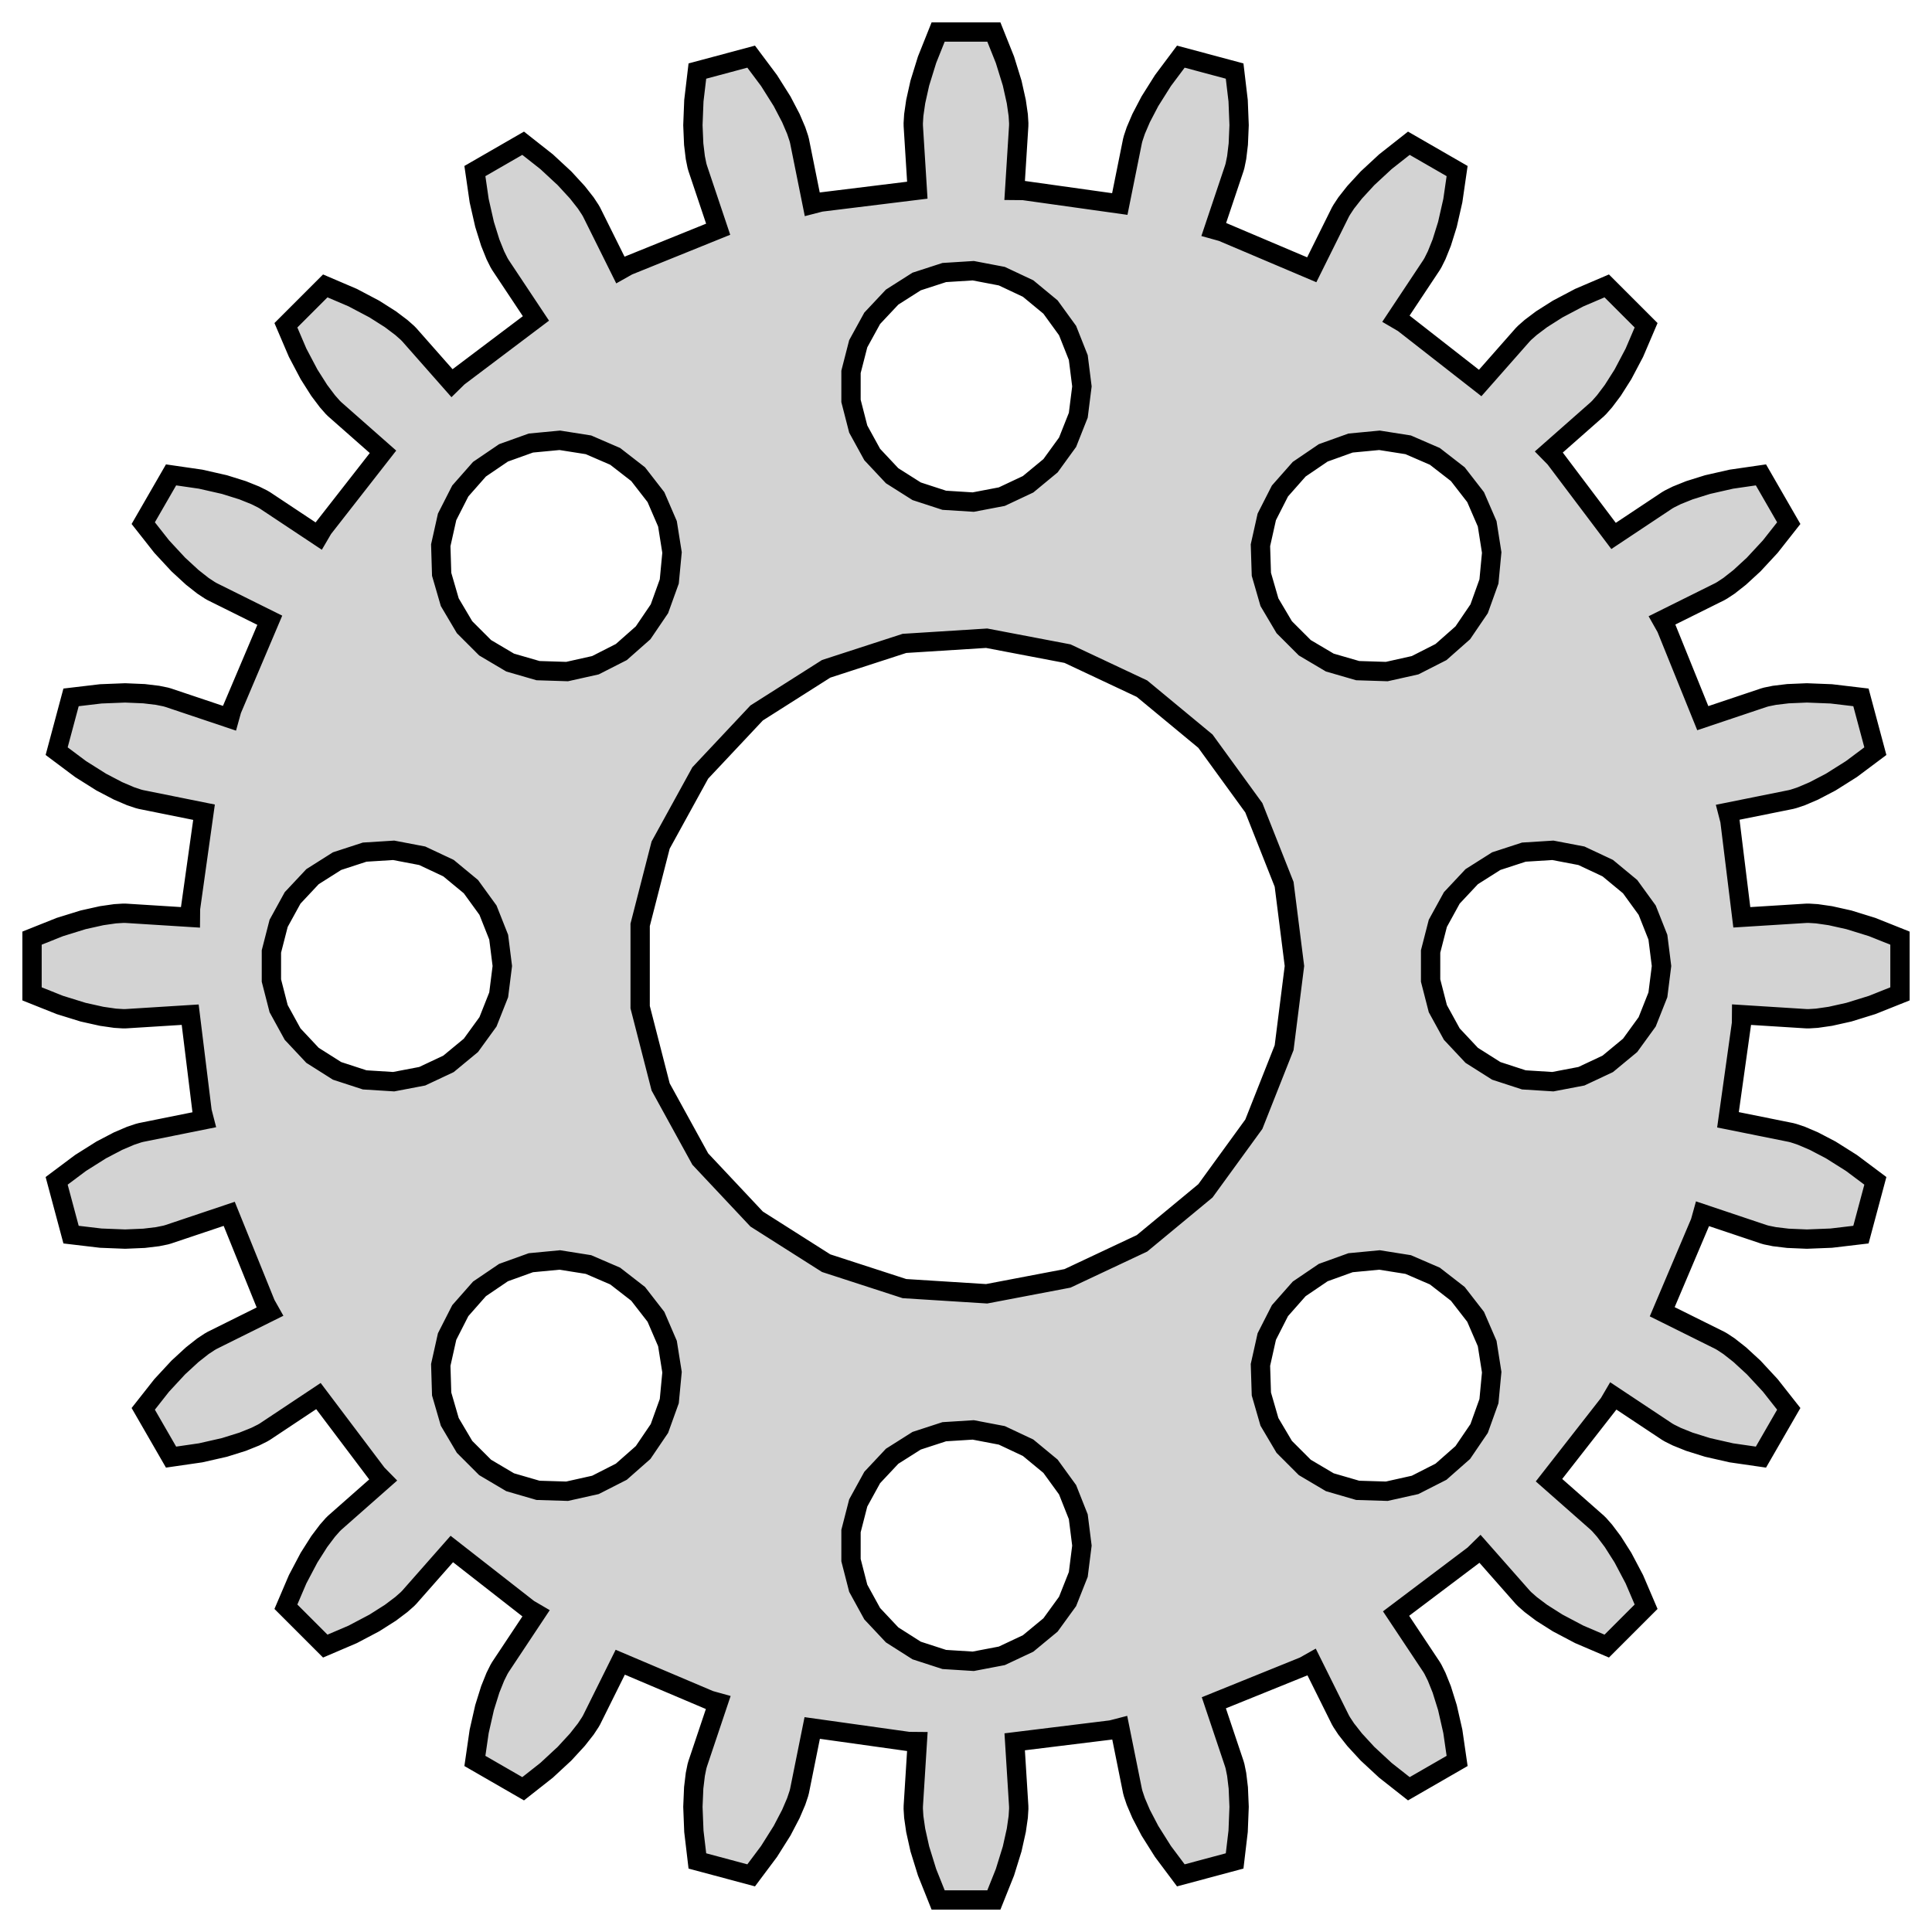 <?xml version="1.0" standalone="no"?>
<!DOCTYPE svg PUBLIC "-//W3C//DTD SVG 1.1//EN" "http://www.w3.org/Graphics/SVG/1.1/DTD/svg11.dtd">
<svg width="50mm" height="50mm" viewBox="-25 -25 50 50" xmlns="http://www.w3.org/2000/svg" version="1.1">
<title>OpenSCAD Model</title>
<path d="
M 1.008,23.453 L 1.195,22.849 L 1.302,22.369 L 1.352,22.021 L 1.365,21.811 L 1.364,21.741
 L 1.26,20.078 L 3.762,19.77 L 3.979,19.714 L 4.309,21.353 L 4.327,21.421 L 4.394,21.621
 L 4.532,21.944 L 4.76,22.38 L 5.097,22.915 L 5.56,23.534 L 6.952,23.161 L 7.043,22.393
 L 7.068,21.761 L 7.047,21.27 L 7.005,20.921 L 6.963,20.714 L 6.944,20.647 L 6.414,19.068
 L 8.75,18.123 L 8.945,18.013 L 9.689,19.51 L 9.724,19.571 L 9.84,19.747 L 10.057,20.023
 L 10.39,20.385 L 10.854,20.815 L 11.461,21.293 L 12.71,20.573 L 12.599,19.807 L 12.459,19.191
 L 12.312,18.721 L 12.181,18.395 L 12.087,18.206 L 12.052,18.146 L 11.13,16.759 L 13.143,15.241
 L 13.303,15.084 L 14.408,16.337 L 14.458,16.388 L 14.616,16.527 L 14.896,16.738 L 15.312,17.002
 L 15.871,17.297 L 16.582,17.601 L 17.601,16.582 L 17.297,15.871 L 17.002,15.312 L 16.738,14.896
 L 16.527,14.616 L 16.388,14.458 L 16.337,14.408 L 15.088,13.307 L 16.64,11.32 L 16.753,11.127
 L 18.146,12.052 L 18.206,12.087 L 18.395,12.181 L 18.721,12.312 L 19.191,12.459 L 19.807,12.599
 L 20.573,12.71 L 21.293,11.461 L 20.815,10.854 L 20.385,10.39 L 20.023,10.057 L 19.747,9.84
 L 19.571,9.724 L 19.51,9.689 L 18.018,8.948 L 19.002,6.628 L 19.062,6.412 L 20.647,6.944
 L 20.714,6.963 L 20.921,7.005 L 21.27,7.047 L 21.761,7.068 L 22.393,7.043 L 23.161,6.952
 L 23.534,5.56 L 22.915,5.097 L 22.38,4.76 L 21.944,4.532 L 21.621,4.394 L 21.421,4.327
 L 21.353,4.309 L 19.72,3.98 L 20.07,1.484 L 20.072,1.259 L 21.741,1.364 L 21.811,1.365
 L 22.021,1.352 L 22.369,1.302 L 22.849,1.195 L 23.453,1.008 L 24.171,0.721 L 24.171,-0.721
 L 23.453,-1.008 L 22.849,-1.195 L 22.369,-1.302 L 22.021,-1.352 L 21.811,-1.365 L 21.741,-1.364
 L 20.078,-1.26 L 19.77,-3.762 L 19.714,-3.979 L 21.353,-4.309 L 21.421,-4.327 L 21.621,-4.394
 L 21.944,-4.532 L 22.38,-4.76 L 22.915,-5.097 L 23.534,-5.56 L 23.161,-6.952 L 22.393,-7.043
 L 21.761,-7.068 L 21.27,-7.047 L 20.921,-7.005 L 20.714,-6.963 L 20.647,-6.944 L 19.068,-6.414
 L 18.123,-8.75 L 18.013,-8.945 L 19.51,-9.689 L 19.571,-9.724 L 19.747,-9.84 L 20.023,-10.057
 L 20.385,-10.39 L 20.815,-10.854 L 21.293,-11.461 L 20.573,-12.71 L 19.807,-12.599 L 19.191,-12.459
 L 18.721,-12.312 L 18.395,-12.181 L 18.206,-12.087 L 18.146,-12.052 L 16.759,-11.13 L 15.241,-13.143
 L 15.084,-13.303 L 16.337,-14.408 L 16.388,-14.458 L 16.527,-14.616 L 16.738,-14.896 L 17.002,-15.312
 L 17.297,-15.871 L 17.601,-16.582 L 16.582,-17.601 L 15.871,-17.297 L 15.312,-17.002 L 14.896,-16.738
 L 14.616,-16.527 L 14.458,-16.388 L 14.408,-16.337 L 13.307,-15.088 L 11.32,-16.64 L 11.127,-16.753
 L 12.052,-18.146 L 12.087,-18.206 L 12.181,-18.395 L 12.312,-18.721 L 12.459,-19.191 L 12.599,-19.807
 L 12.71,-20.573 L 11.461,-21.293 L 10.854,-20.815 L 10.39,-20.385 L 10.057,-20.023 L 9.84,-19.747
 L 9.724,-19.571 L 9.689,-19.51 L 8.948,-18.018 L 6.628,-19.002 L 6.412,-19.062 L 6.944,-20.647
 L 6.963,-20.714 L 7.005,-20.921 L 7.047,-21.27 L 7.068,-21.761 L 7.043,-22.393 L 6.952,-23.161
 L 5.56,-23.534 L 5.097,-22.915 L 4.76,-22.38 L 4.532,-21.944 L 4.394,-21.621 L 4.327,-21.421
 L 4.309,-21.353 L 3.98,-19.72 L 1.484,-20.07 L 1.259,-20.072 L 1.364,-21.741 L 1.365,-21.811
 L 1.352,-22.021 L 1.302,-22.369 L 1.195,-22.849 L 1.008,-23.453 L 0.721,-24.171 L -0.721,-24.171
 L -1.008,-23.453 L -1.195,-22.849 L -1.302,-22.369 L -1.352,-22.021 L -1.365,-21.811 L -1.364,-21.741
 L -1.26,-20.078 L -3.762,-19.77 L -3.979,-19.714 L -4.309,-21.353 L -4.327,-21.421 L -4.394,-21.621
 L -4.532,-21.944 L -4.76,-22.38 L -5.097,-22.915 L -5.56,-23.534 L -6.952,-23.161 L -7.043,-22.393
 L -7.068,-21.761 L -7.047,-21.27 L -7.005,-20.921 L -6.963,-20.714 L -6.944,-20.647 L -6.414,-19.068
 L -8.75,-18.123 L -8.945,-18.013 L -9.689,-19.51 L -9.724,-19.571 L -9.84,-19.747 L -10.057,-20.023
 L -10.39,-20.385 L -10.854,-20.815 L -11.461,-21.293 L -12.71,-20.573 L -12.599,-19.807 L -12.459,-19.191
 L -12.312,-18.721 L -12.181,-18.395 L -12.087,-18.206 L -12.052,-18.146 L -11.13,-16.759 L -13.143,-15.241
 L -13.303,-15.084 L -14.408,-16.337 L -14.458,-16.388 L -14.616,-16.527 L -14.896,-16.738 L -15.312,-17.002
 L -15.871,-17.297 L -16.582,-17.601 L -17.601,-16.582 L -17.297,-15.871 L -17.002,-15.312 L -16.738,-14.896
 L -16.527,-14.616 L -16.388,-14.458 L -16.337,-14.408 L -15.088,-13.307 L -16.64,-11.32 L -16.753,-11.127
 L -18.146,-12.052 L -18.206,-12.087 L -18.395,-12.181 L -18.721,-12.312 L -19.191,-12.459 L -19.807,-12.599
 L -20.573,-12.71 L -21.293,-11.461 L -20.815,-10.854 L -20.385,-10.39 L -20.023,-10.057 L -19.747,-9.84
 L -19.571,-9.724 L -19.51,-9.689 L -18.018,-8.948 L -19.002,-6.628 L -19.062,-6.412 L -20.647,-6.944
 L -20.714,-6.963 L -20.921,-7.005 L -21.27,-7.047 L -21.761,-7.068 L -22.393,-7.043 L -23.161,-6.952
 L -23.534,-5.56 L -22.915,-5.097 L -22.38,-4.76 L -21.944,-4.532 L -21.621,-4.394 L -21.421,-4.327
 L -21.353,-4.309 L -19.72,-3.98 L -20.07,-1.484 L -20.072,-1.259 L -21.741,-1.364 L -21.811,-1.365
 L -22.021,-1.352 L -22.369,-1.302 L -22.849,-1.195 L -23.453,-1.008 L -24.171,-0.721 L -24.171,0.721
 L -23.453,1.008 L -22.849,1.195 L -22.369,1.302 L -22.021,1.352 L -21.811,1.365 L -21.741,1.364
 L -20.078,1.26 L -19.77,3.762 L -19.714,3.979 L -21.353,4.309 L -21.421,4.327 L -21.621,4.394
 L -21.944,4.532 L -22.38,4.76 L -22.915,5.097 L -23.534,5.56 L -23.161,6.952 L -22.393,7.043
 L -21.761,7.068 L -21.27,7.047 L -20.921,7.005 L -20.714,6.963 L -20.647,6.944 L -19.068,6.414
 L -18.123,8.75 L -18.013,8.945 L -19.51,9.689 L -19.571,9.724 L -19.747,9.84 L -20.023,10.057
 L -20.385,10.39 L -20.815,10.854 L -21.293,11.461 L -20.573,12.71 L -19.807,12.599 L -19.191,12.459
 L -18.721,12.312 L -18.395,12.181 L -18.206,12.087 L -18.146,12.052 L -16.759,11.13 L -15.241,13.143
 L -15.084,13.303 L -16.337,14.408 L -16.388,14.458 L -16.527,14.616 L -16.738,14.896 L -17.002,15.312
 L -17.297,15.871 L -17.601,16.582 L -16.582,17.601 L -15.871,17.297 L -15.312,17.002 L -14.896,16.738
 L -14.616,16.527 L -14.458,16.388 L -14.408,16.337 L -13.307,15.088 L -11.32,16.64 L -11.127,16.753
 L -12.052,18.146 L -12.087,18.206 L -12.181,18.395 L -12.312,18.721 L -12.459,19.191 L -12.599,19.807
 L -12.71,20.573 L -11.461,21.293 L -10.854,20.815 L -10.39,20.385 L -10.057,20.023 L -9.84,19.747
 L -9.724,19.571 L -9.689,19.51 L -8.948,18.018 L -6.628,19.002 L -6.412,19.062 L -6.944,20.647
 L -6.963,20.714 L -7.005,20.921 L -7.047,21.27 L -7.068,21.761 L -7.043,22.393 L -6.952,23.161
 L -5.56,23.534 L -5.097,22.915 L -4.76,22.38 L -4.532,21.944 L -4.394,21.621 L -4.327,21.421
 L -4.309,21.353 L -3.98,19.72 L -1.484,20.07 L -1.259,20.072 L -1.364,21.741 L -1.365,21.811
 L -1.352,22.021 L -1.302,22.369 L -1.195,22.849 L -1.008,23.453 L -0.721,24.171 L 0.721,24.171
 z
M -0.562,-12.053 L -1.277,-12.286 L -1.912,-12.688 L -2.427,-13.237 L -2.789,-13.896 L -2.976,-14.624
 L -2.976,-15.376 L -2.789,-16.104 L -2.427,-16.763 L -1.912,-17.311 L -1.277,-17.715 L -0.562,-17.947
 L 0.188,-17.994 L 0.927,-17.853 L 1.607,-17.533 L 2.187,-17.054 L 2.629,-16.445 L 2.906,-15.746
 L 3,-15 L 2.906,-14.254 L 2.629,-13.555 L 2.187,-12.946 L 1.607,-12.467 L 0.927,-12.147
 L 0.188,-12.006 z
M 10.137,-7.644 L 9.415,-7.853 L 8.768,-8.236 L 8.236,-8.768 L 7.853,-9.415 L 7.644,-10.137
 L 7.62,-10.889 L 7.784,-11.623 L 8.125,-12.293 L 8.623,-12.857 L 9.245,-13.28 L 9.952,-13.534
 L 10.701,-13.605 L 11.444,-13.488 L 12.134,-13.189 L 12.728,-12.728 L 13.189,-12.134 L 13.488,-11.444
 L 13.605,-10.701 L 13.534,-9.952 L 13.28,-9.245 L 12.857,-8.623 L 12.293,-8.125 L 11.623,-7.784
 L 10.889,-7.62 z
M -11.076,-7.644 L -11.798,-7.853 L -12.445,-8.236 L -12.977,-8.768 L -13.36,-9.415 L -13.57,-10.137
 L -13.593,-10.889 L -13.429,-11.623 L -13.088,-12.293 L -12.591,-12.857 L -11.969,-13.28 L -11.261,-13.534
 L -10.512,-13.605 L -9.77,-13.488 L -9.079,-13.189 L -8.485,-12.728 L -8.024,-12.134 L -7.726,-11.444
 L -7.608,-10.701 L -7.679,-9.952 L -7.934,-9.245 L -8.356,-8.623 L -8.92,-8.125 L -9.59,-7.784
 L -10.324,-7.62 z
M -1.593,8.349 L -3.619,7.691 L -5.418,6.549 L -6.877,4.996 L -7.903,3.129 L -8.433,1.065
 L -8.433,-1.065 L -7.903,-3.129 L -6.877,-4.996 L -5.418,-6.549 L -3.619,-7.691 L -1.593,-8.349
 L 0.534,-8.483 L 2.627,-8.084 L 4.555,-7.177 L 6.196,-5.819 L 7.449,-4.095 L 8.233,-2.114
 L 8.5,-0 L 8.233,2.114 L 7.449,4.095 L 6.196,5.819 L 4.555,7.177 L 2.627,8.084
 L 0.534,8.483 z
M 14.438,2.947 L 13.723,2.714 L 13.088,2.312 L 12.573,1.763 L 12.211,1.104 L 12.024,0.376
 L 12.024,-0.376 L 12.211,-1.104 L 12.573,-1.763 L 13.088,-2.312 L 13.723,-2.714 L 14.438,-2.947
 L 15.188,-2.994 L 15.927,-2.853 L 16.608,-2.533 L 17.187,-2.054 L 17.629,-1.445 L 17.906,-0.746
 L 18,-0 L 17.906,0.746 L 17.629,1.445 L 17.187,2.054 L 16.608,2.533 L 15.927,2.853
 L 15.188,2.994 z
M -15.562,2.947 L -16.277,2.714 L -16.912,2.312 L -17.427,1.763 L -17.789,1.104 L -17.976,0.376
 L -17.976,-0.376 L -17.789,-1.104 L -17.427,-1.763 L -16.912,-2.312 L -16.277,-2.714 L -15.562,-2.947
 L -14.812,-2.994 L -14.073,-2.853 L -13.393,-2.533 L -12.813,-2.054 L -12.371,-1.445 L -12.094,-0.746
 L -12,-0 L -12.094,0.746 L -12.371,1.445 L -12.813,2.054 L -13.393,2.533 L -14.073,2.853
 L -14.812,2.994 z
M -11.076,13.57 L -11.798,13.36 L -12.445,12.977 L -12.977,12.445 L -13.36,11.798 L -13.57,11.076
 L -13.593,10.324 L -13.429,9.59 L -13.088,8.92 L -12.591,8.356 L -11.969,7.934 L -11.261,7.679
 L -10.512,7.608 L -9.77,7.726 L -9.079,8.024 L -8.485,8.485 L -8.024,9.079 L -7.726,9.77
 L -7.608,10.512 L -7.679,11.261 L -7.934,11.969 L -8.356,12.591 L -8.92,13.088 L -9.59,13.429
 L -10.324,13.593 z
M 10.137,13.57 L 9.415,13.36 L 8.768,12.977 L 8.236,12.445 L 7.853,11.798 L 7.644,11.076
 L 7.62,10.324 L 7.784,9.59 L 8.125,8.92 L 8.623,8.356 L 9.245,7.934 L 9.952,7.679
 L 10.701,7.608 L 11.444,7.726 L 12.134,8.024 L 12.728,8.485 L 13.189,9.079 L 13.488,9.77
 L 13.605,10.512 L 13.534,11.261 L 13.28,11.969 L 12.857,12.591 L 12.293,13.088 L 11.623,13.429
 L 10.889,13.593 z
M -0.562,17.947 L -1.277,17.715 L -1.912,17.311 L -2.427,16.763 L -2.789,16.104 L -2.976,15.376
 L -2.976,14.624 L -2.789,13.896 L -2.427,13.237 L -1.912,12.688 L -1.277,12.286 L -0.562,12.053
 L 0.188,12.006 L 0.927,12.147 L 1.607,12.467 L 2.187,12.946 L 2.629,13.555 L 2.906,14.254
 L 3,15 L 2.906,15.746 L 2.629,16.445 L 2.187,17.054 L 1.607,17.533 L 0.927,17.853
 L 0.188,17.994 z
" stroke="black" fill="lightgray" stroke-width="0.5"/>
</svg>
